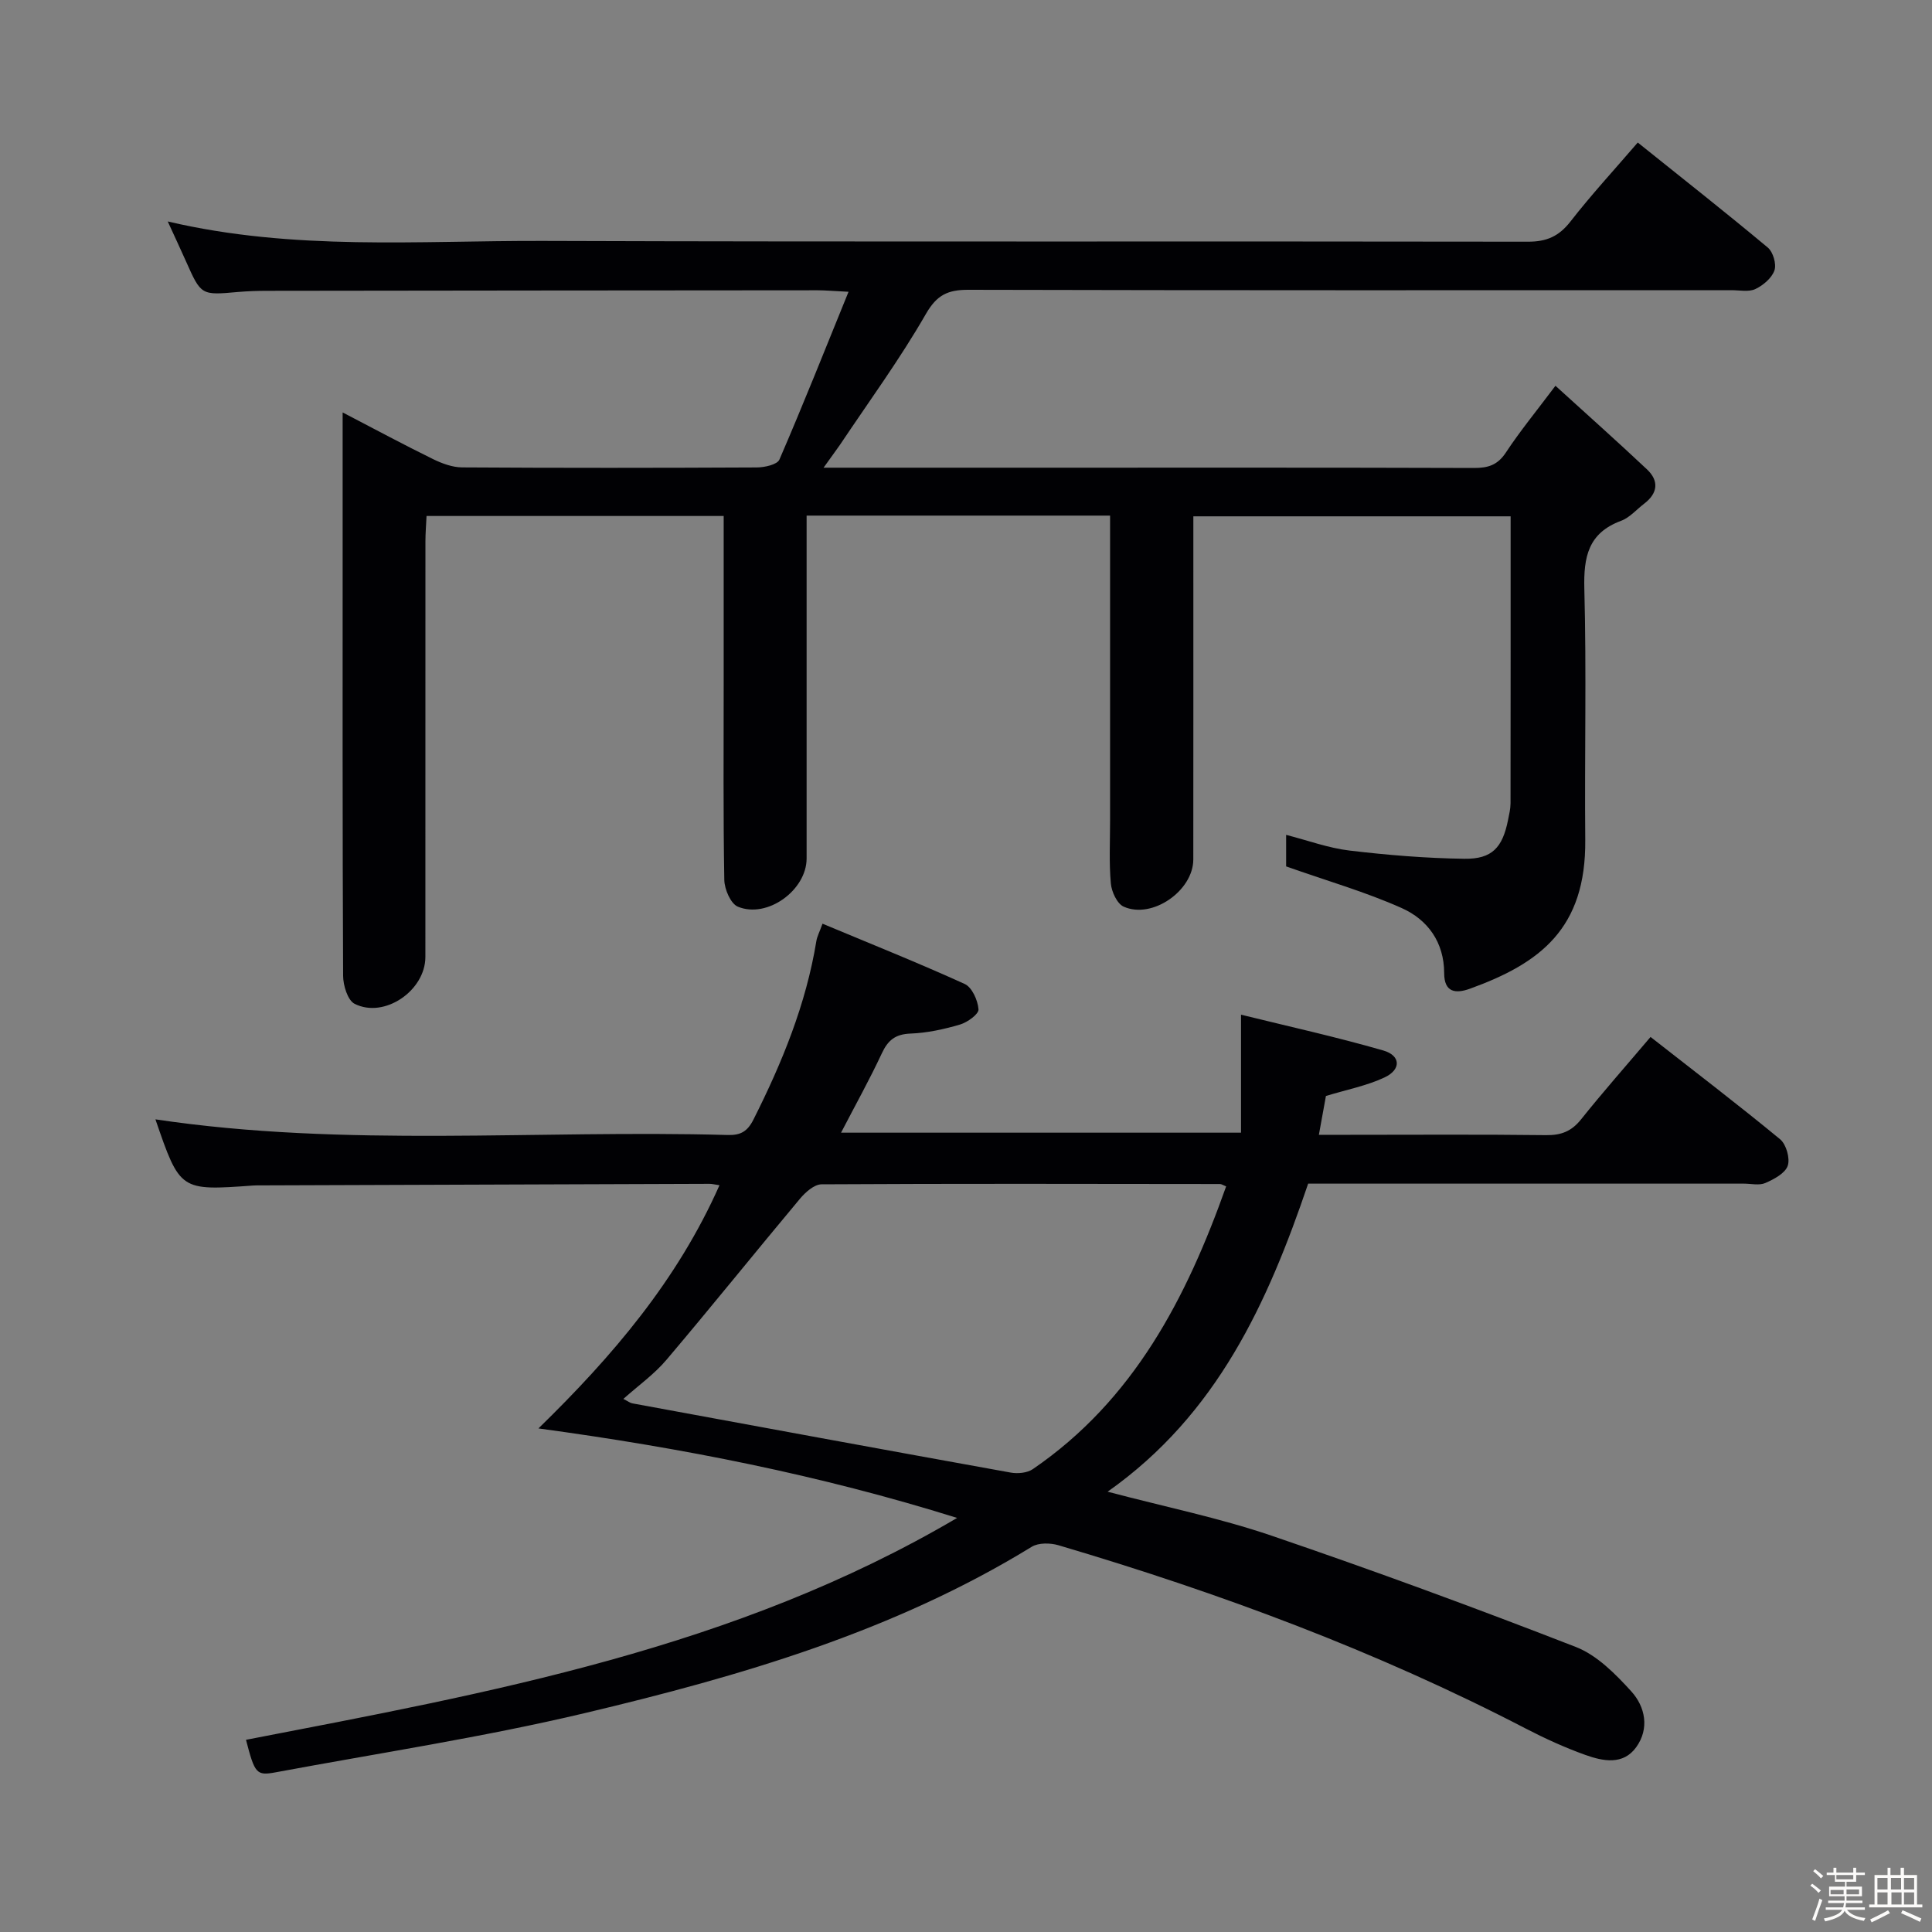 <svg enable-background="new 0 0 400 400" viewBox="0 0 400 400" xmlns="http://www.w3.org/2000/svg"><rect x="0" y="0" width="400" height="400" fill="#808080" stroke="none"/><path d="m374.8 390.4.4-.4c.7.5 1.3 1 1.8 1.4l-.5.5c-.5-.6-1.1-1.1-1.7-1.5zm1 7.3-.6-.3c.5-1.4 1.1-2.8 1.5-4.3.2.1.4.2.6.3-.5 1.3-1 2.8-1.5 4.3zm-.4-10.3.4-.4c.4.3 1 .8 1.7 1.4l-.5.5c-.4-.5-1-1-1.6-1.5zm2.5.3h1.7v-1h.6v1h3.5v-1h.6v1h1.8v.5h-1.8v1.4h-2v1h3.2v2h-3.2v.9h3.3v.5h-3.4c0 .3-.1.6-.1.9h4v.5h-3.7c.7.9 1.9 1.5 3.8 1.7-.1.2-.2.4-.3.6-2.1-.4-3.5-1.1-4-2.1-.4 1-1.8 1.7-4 2.2-.1-.2-.2-.4-.3-.6 2.1-.4 3.4-1 3.8-1.8h-3.4v-.5h3.6c.1-.3.1-.6.2-.9h-3.3v-.5h3.4c0-.3 0-.6 0-.9h-3.2v-2h3.3v-1h-2.1v-1.4h-1.7v-.5zm1.1 3.5v1h2.7c0-.3 0-.4 0-.4 0-.1 0-.2 0-.2 0-.1 0-.2 0-.3h-2.7zm1.2-3v.9h3.5v-.9zm4.7 3h-2.6v.6.4h2.6z" fill="#fcfbfa"/><path d="m393.6 386.7h.6v1.5h2.7v6.1h1.1v.6h-11v-.6h1.1v-6.1h2.7v-1.5h.6v1.5h2.1v-1.5zm-2.7 8.8.4.6c-1.2.6-2.5 1.3-3.8 1.9-.1-.2-.2-.4-.3-.6 1.2-.6 2.5-1.2 3.7-1.9zm-2.2-6.7v2.4h2.1v-2.4zm0 3v2.5h2.1v-2.5zm2.8-3v2.4h2.1v-2.4zm.1 3v2.5h2.1v-2.5h-2.2zm5.9 6.1c-1.4-.7-2.7-1.3-3.9-1.8l.3-.6c1.5.6 2.7 1.2 3.9 1.7zm-1.2-9.1h-2.1v2.4h2.1zm-2.1 3v2.5h2.1v-2.5z" fill="#fcfbfa"/><g fill="#010104"><path d="m170.51 96.83h45.15c29.83 0 59.66-.04 89.49.06 2.91.01 4.9-.58 6.62-3.19 2.91-4.42 6.29-8.53 10.27-13.83 6.54 5.95 12.82 11.54 18.94 17.3 2.55 2.4 2.25 4.95-.57 7.11-1.59 1.21-3 2.89-4.79 3.55-6.8 2.53-7.77 7.46-7.6 14.08.46 17.32.03 34.66.19 51.99.17 18.36-9.35 25.55-23.87 30.8-2.98 1.08-5.34.78-5.34-3.23-.01-6.39-3.41-11.06-8.78-13.46-7.47-3.34-15.42-5.62-23.94-8.63 0-1.09 0-3.66 0-6.53 4.49 1.15 8.75 2.73 13.13 3.25 7.89.94 15.84 1.59 23.78 1.7 5.73.08 7.89-2.32 9.03-8.01.23-1.14.51-2.3.52-3.45.03-19.65.02-39.31.02-59.44-21.88 0-43.56 0-65.69 0v5.56c0 21.83.01 43.66-.01 65.49-.01 6.47-8.52 12.41-14.42 9.76-1.36-.61-2.5-3.08-2.65-4.79-.39-4.3-.16-8.65-.16-12.99 0-19.16 0-38.33 0-57.49 0-1.79 0-3.58 0-5.69-21.09 0-41.67 0-62.83 0v5.5c0 21.83.01 43.66 0 65.49 0 6.55-8.13 12.5-14.23 9.98-1.49-.61-2.78-3.62-2.81-5.55-.24-13.49-.13-27-.13-40.49 0-11.49 0-22.97 0-34.85-20.56 0-40.8 0-61.52 0-.08 1.79-.23 3.55-.23 5.31-.01 28.66-.01 57.33-.01 85.99 0 6.96-8.49 12.81-14.65 9.7-1.43-.72-2.37-3.79-2.38-5.78-.15-30.66-.1-61.33-.1-91.99 0-7.94 0-15.88 0-24.67 6.72 3.5 12.66 6.69 18.71 9.66 1.86.91 4.02 1.71 6.05 1.72 20.33.13 40.66.11 60.99.01 1.61-.01 4.22-.58 4.68-1.63 4.85-11.21 9.36-22.57 14.31-34.74-3.23-.16-4.82-.31-6.41-.31-38 .02-75.99.06-113.99.11-2 0-4 .07-5.99.24-7.66.69-7.65.7-10.79-6.36-1.13-2.54-2.31-5.05-3.77-8.24 26.09 6.13 51.93 3.95 77.64 4.03 67.99.23 135.99.04 203.98.16 3.89.01 6.42-1.13 8.8-4.18 4.27-5.49 9.01-10.63 13.93-16.35 9.17 7.35 18.16 14.43 26.93 21.75 1.09.91 1.82 3.42 1.37 4.72-.55 1.59-2.33 3.09-3.94 3.86-1.37.65-3.27.24-4.93.24-52.66.01-105.32.05-157.99-.08-4.24-.01-6.54 1.01-8.84 5.03-5.37 9.34-11.77 18.09-17.77 27.06-.91 1.31-1.87 2.59-3.4 4.74z"/><path d="m341.73 214.69c9.1 7.13 18.1 13.99 26.82 21.18 1.27 1.05 2.1 3.97 1.58 5.49-.54 1.57-2.85 2.79-4.64 3.57-1.26.55-2.95.13-4.45.13-29.99 0-59.97 0-90.2 0-8.35 24.59-18.8 47.76-41.52 63.78 11.92 3.15 23.14 5.43 33.89 9.09 21.19 7.22 42.21 14.95 63.06 23.06 4.38 1.71 8.2 5.59 11.48 9.2 2.89 3.19 3.79 7.7 1 11.56-2.71 3.75-6.88 2.89-10.52 1.59-4.21-1.51-8.32-3.38-12.3-5.44-30.93-16.06-63.42-28.11-96.77-37.97-1.7-.5-4.15-.55-5.56.32-28.59 17.55-60.34 26.79-92.52 34.43-21.12 5.01-42.65 8.28-64.01 12.26-4 .74-4.32.27-6.14-6.73 50.5-9.77 101.23-18.86 147.23-45.94-28.41-8.89-56.83-14.48-86.68-18.53 15.38-15 28.74-30.66 37.48-50.35-.94-.14-1.51-.29-2.08-.29-30.99.1-61.99.21-92.98.32-.5 0-1-.01-1.5.03-15.13 1.09-15.13 1.1-20.22-13.7 39.35 5.88 78.98 2.13 118.47 3.24 2.67.08 4.1-.72 5.35-3.21 5.93-11.78 10.88-23.86 13.02-36.95.15-.94.64-1.83 1.27-3.59 10.02 4.19 19.83 8.11 29.44 12.48 1.52.69 2.72 3.39 2.86 5.25.07.99-2.29 2.7-3.83 3.15-3.32.98-6.8 1.74-10.25 1.87-3.15.12-4.68 1.38-5.95 4.12-2.52 5.4-5.43 10.62-8.43 16.4h82.81c0-7.85 0-15.54 0-24.43 9.7 2.39 19.66 4.59 29.45 7.41 3.64 1.05 3.74 3.95.27 5.58-3.68 1.73-7.81 2.52-12.14 3.84-.4 2.17-.86 4.74-1.46 8.04h6.05c13.67 0 27.33-.1 40.99.07 3.12.04 5.26-.79 7.23-3.25 4.47-5.6 9.21-10.96 14.4-17.08zm-212.67 74.94c.98.5 1.4.84 1.86.92 26.1 4.81 52.2 9.62 78.32 14.33 1.46.26 3.42.09 4.59-.71 20.94-14.32 31.83-35.47 40.03-58.54-.68-.27-.97-.49-1.27-.49-27.5-.03-55-.1-82.5.06-1.51.01-3.34 1.64-4.46 2.98-9.27 11.08-18.31 22.34-27.65 33.36-2.51 2.97-5.78 5.29-8.92 8.09z"/></g></svg>